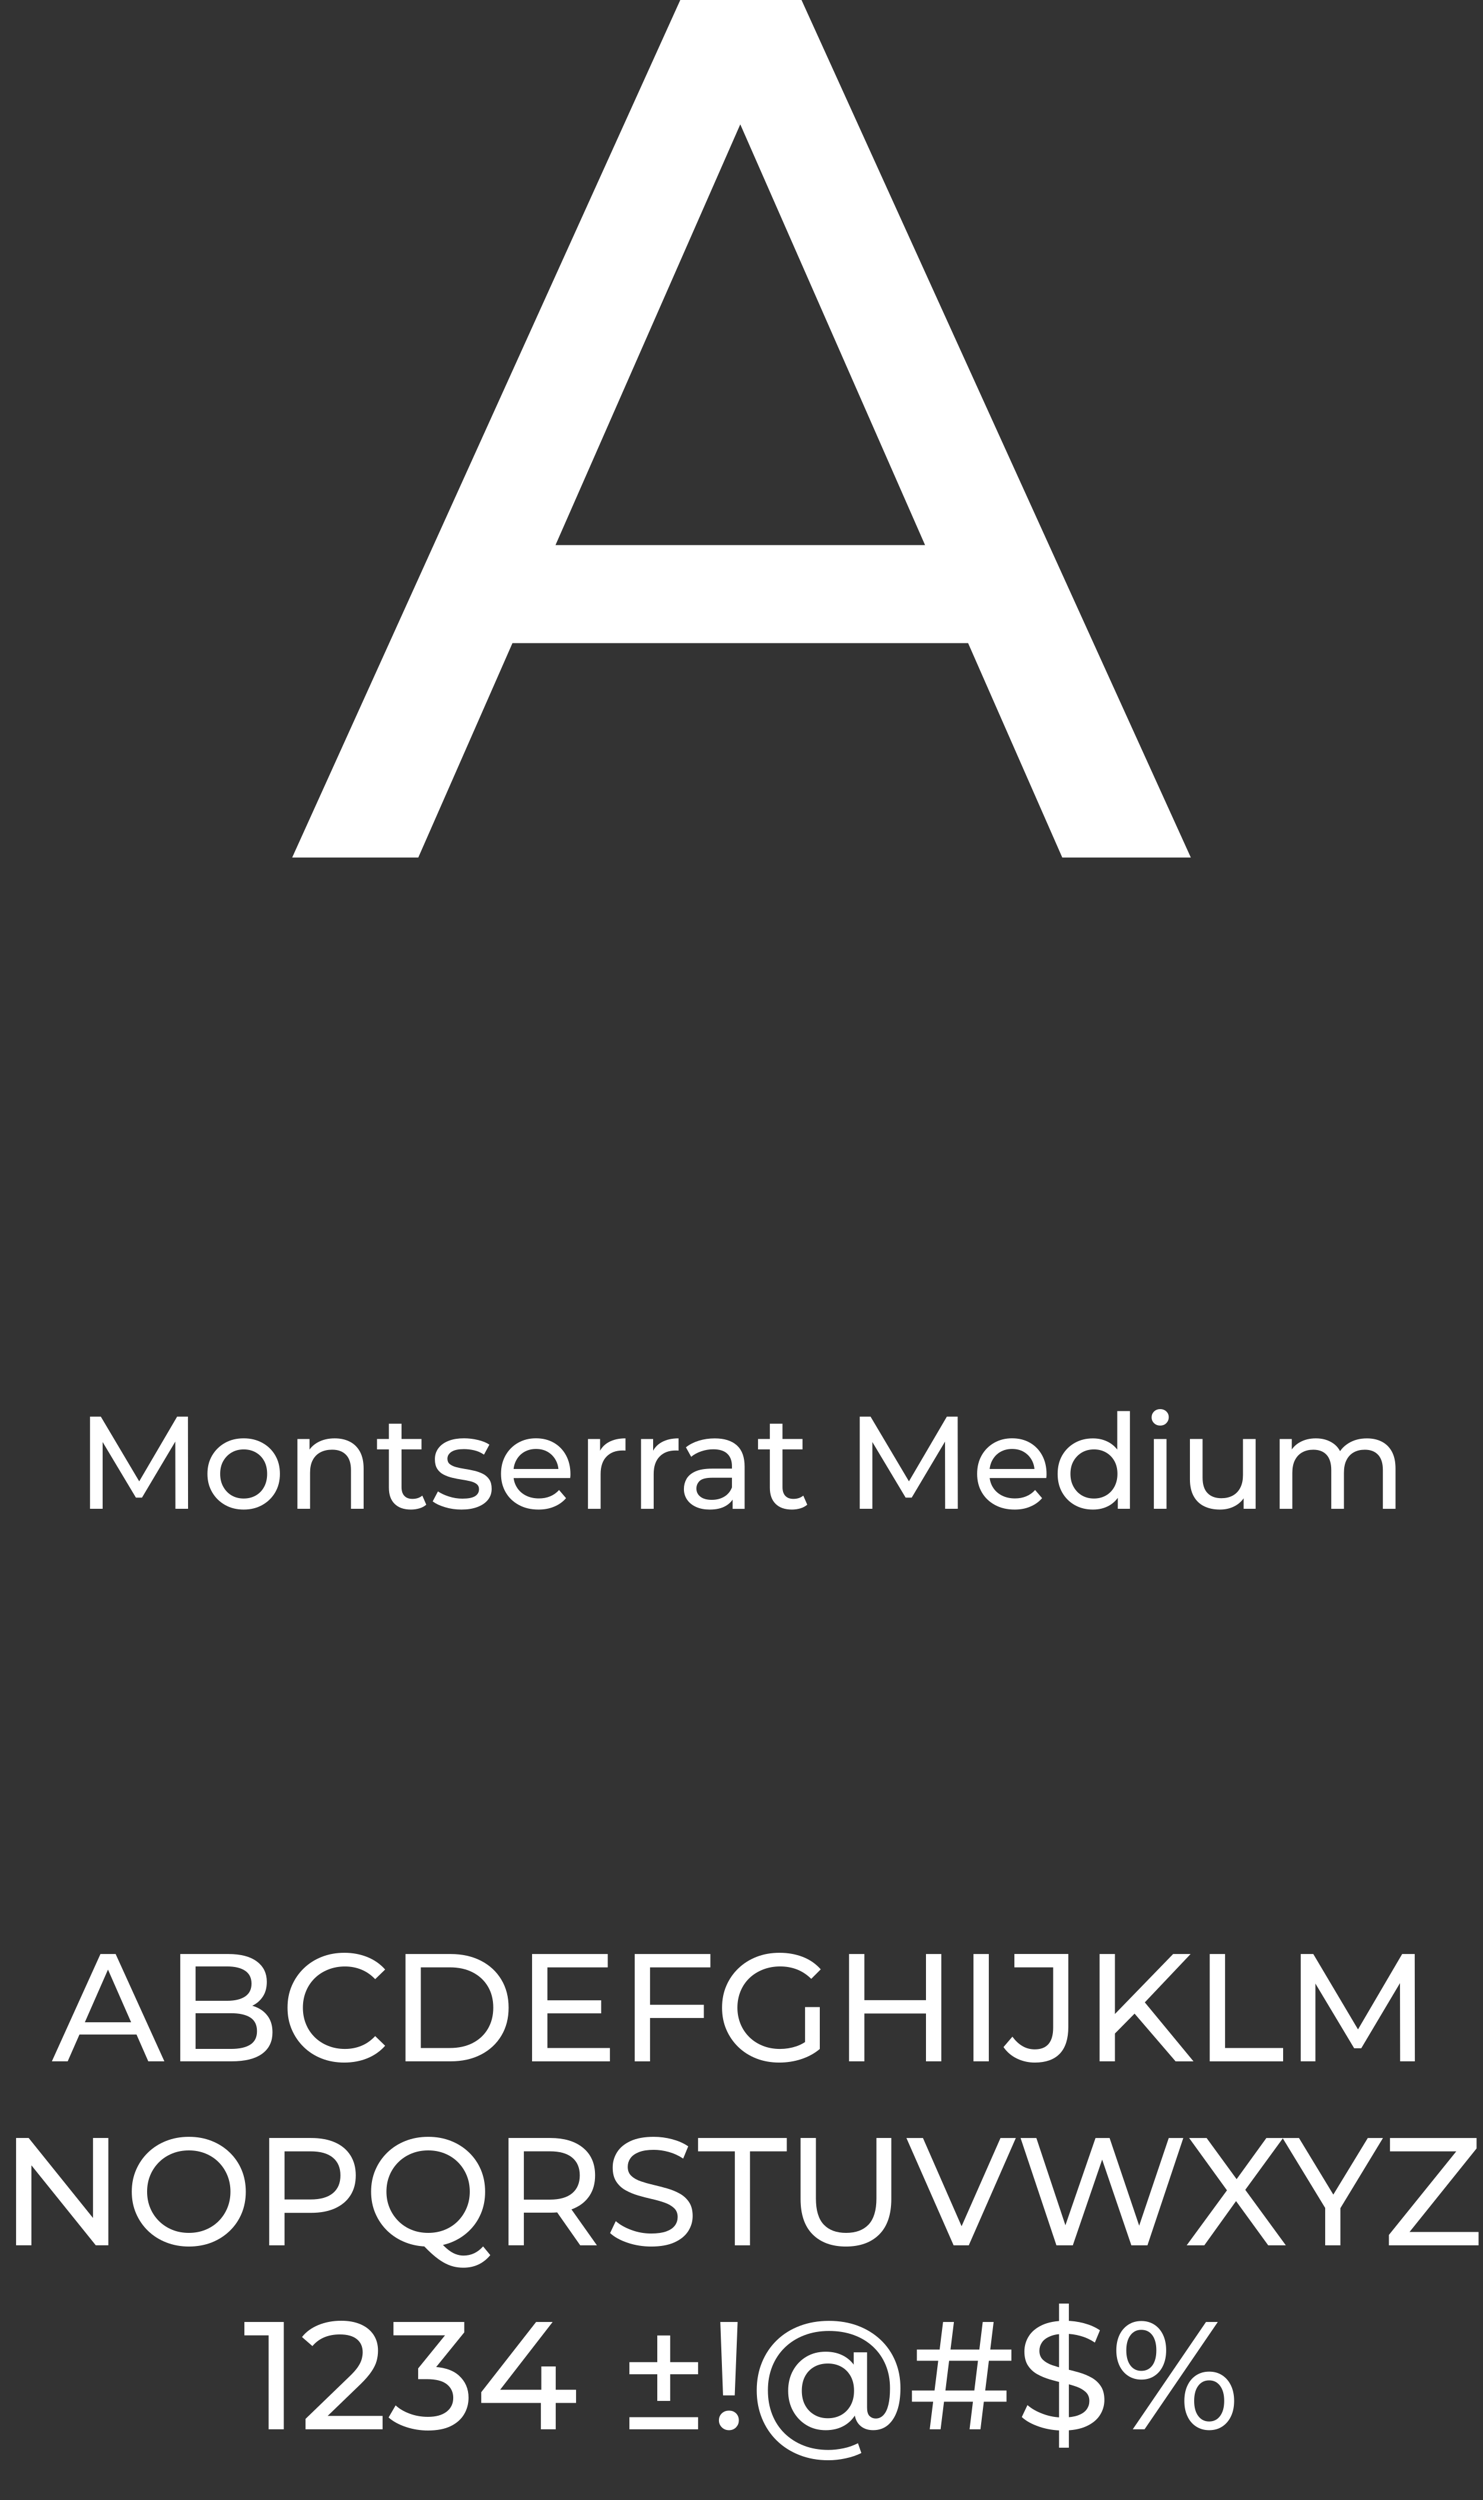 <?xml version="1.0" encoding="utf-8"?>
<!-- Generator: Adobe Illustrator 24.0.2, SVG Export Plug-In . SVG Version: 6.00 Build 0)  -->
<svg version="1.1" id="Layer_1" xmlns="http://www.w3.org/2000/svg" xmlns:xlink="http://www.w3.org/1999/xlink" x="0px" y="0px"
	 viewBox="0 0 491.45 828.03" style="enable-background:new 0 0 491.45 828.03;" xml:space="preserve">
<rect x="0" y="0" width="491.45" height="828.03" fill="#333333" stroke="none"/>
<style type="text/css">
	.st0{fill:#284C77;}
	.st1{fill:#1F3B63;}
	.st2{fill:#182C4C;}
	.st3{fill:#FFFFFF;}
</style>
<g>
	<path class="st3" d="M352.02,284h42.6L265.61,0h-40.17L96.83,284h41.79l31.2-71h151L352.02,284z M184.08,180.54l61.24-139.36
		l61.24,139.36H184.08z"/>
	<g>
		<path class="st3" d="M17.19,682.71l16.1-35.54h5.03l16.15,35.54h-5.33l-14.37-32.7h2.03l-14.37,32.7H17.19z M24.04,673.83
			l1.37-4.06h20l1.47,4.06H24.04z"/>
		<path class="st3" d="M59.74,682.71v-35.54h15.94c4.09,0,7.24,0.82,9.44,2.46c2.2,1.64,3.3,3.88,3.3,6.73
			c0,1.93-0.43,3.55-1.29,4.87s-2.02,2.34-3.48,3.05c-1.46,0.71-3.03,1.07-4.72,1.07l0.91-1.52c2.03,0,3.83,0.35,5.38,1.07
			c1.56,0.71,2.79,1.75,3.71,3.12c0.91,1.37,1.37,3.07,1.37,5.1c0,3.05-1.14,5.41-3.43,7.08c-2.28,1.68-5.68,2.51-10.18,2.51H59.74z
			 M64.81,678.6h11.68c2.81,0,4.96-0.47,6.45-1.42c1.49-0.95,2.23-2.44,2.23-4.47c0-2.06-0.75-3.57-2.23-4.52
			c-1.49-0.95-3.64-1.42-6.45-1.42H64.36v-4.11h10.87c2.57,0,4.57-0.47,5.99-1.42c1.42-0.95,2.13-2.37,2.13-4.27
			c0-1.9-0.71-3.32-2.13-4.27c-1.42-0.95-3.42-1.42-5.99-1.42H64.81V678.6z"/>
		<path class="st3" d="M114.07,683.12c-2.71,0-5.2-0.45-7.49-1.35c-2.29-0.9-4.26-2.17-5.94-3.81c-1.68-1.64-2.99-3.56-3.94-5.76
			c-0.95-2.2-1.42-4.62-1.42-7.26c0-2.64,0.47-5.06,1.42-7.26c0.95-2.2,2.27-4.12,3.96-5.76c1.69-1.64,3.68-2.91,5.97-3.81
			c2.29-0.9,4.78-1.35,7.49-1.35c2.74,0,5.27,0.47,7.59,1.4c2.32,0.93,4.29,2.31,5.92,4.14l-3.3,3.2c-1.35-1.42-2.88-2.48-4.57-3.17
			c-1.69-0.69-3.5-1.04-5.43-1.04c-2,0-3.85,0.34-5.56,1.02c-1.71,0.68-3.19,1.62-4.44,2.84c-1.25,1.22-2.23,2.67-2.92,4.34
			c-0.69,1.68-1.04,3.5-1.04,5.46c0,1.96,0.35,3.78,1.04,5.46c0.69,1.68,1.67,3.12,2.92,4.34s2.73,2.17,4.44,2.84
			c1.71,0.68,3.56,1.02,5.56,1.02c1.93,0,3.74-0.35,5.43-1.04c1.69-0.69,3.21-1.77,4.57-3.22l3.3,3.2c-1.62,1.83-3.6,3.22-5.92,4.16
			C119.39,682.65,116.84,683.12,114.07,683.12z"/>
		<path class="st3" d="M134.38,682.71v-35.54h14.98c3.79,0,7.13,0.75,10.03,2.23c2.89,1.49,5.14,3.57,6.75,6.25
			c1.61,2.67,2.41,5.77,2.41,9.29c0,3.52-0.8,6.62-2.41,9.29c-1.61,2.67-3.86,4.76-6.75,6.25c-2.89,1.49-6.24,2.23-10.03,2.23
			H134.38z M139.45,678.3h9.6c2.95,0,5.49-0.56,7.64-1.68c2.15-1.12,3.82-2.68,5-4.7c1.18-2.01,1.78-4.34,1.78-6.98
			c0-2.67-0.59-5.01-1.78-7.01c-1.18-2-2.85-3.55-5-4.67c-2.15-1.12-4.7-1.68-7.64-1.68h-9.6V678.3z"/>
		<path class="st3" d="M176.32,682.71v-35.54h25.08v4.42h-20v26.71h20.72v4.42H176.32z M180.94,666.82v-4.32h18.28v4.32H180.94z"/>
		<path class="st3" d="M210.33,682.71v-35.54h25.08v4.42h-20v31.13H210.33z M214.91,668.35v-4.37h18.33v4.37H214.91z"/>
		<path class="st3" d="M258.22,683.12c-2.74,0-5.26-0.45-7.57-1.35c-2.3-0.9-4.3-2.17-5.99-3.81c-1.69-1.64-3.01-3.56-3.96-5.76
			c-0.95-2.2-1.42-4.62-1.42-7.26c0-2.64,0.47-5.06,1.42-7.26c0.95-2.2,2.28-4.12,3.99-5.76c1.71-1.64,3.71-2.91,6.02-3.81
			c2.3-0.9,4.84-1.35,7.62-1.35c2.81,0,5.38,0.46,7.72,1.37c2.34,0.91,4.32,2.29,5.94,4.11l-3.15,3.15
			c-1.46-1.42-3.04-2.46-4.75-3.12s-3.56-0.99-5.56-0.99c-2.03,0-3.92,0.34-5.66,1.02c-1.74,0.68-3.25,1.62-4.52,2.84
			c-1.27,1.22-2.25,2.67-2.94,4.34c-0.69,1.68-1.04,3.5-1.04,5.46c0,1.93,0.35,3.73,1.04,5.41c0.69,1.68,1.68,3.13,2.94,4.37
			c1.27,1.24,2.77,2.19,4.49,2.87c1.73,0.68,3.6,1.02,5.64,1.02c1.9,0,3.71-0.3,5.46-0.89c1.74-0.59,3.36-1.58,4.85-2.97l2.89,3.86
			c-1.76,1.49-3.82,2.61-6.17,3.38S260.72,683.12,258.22,683.12z M271.67,678.6l-4.88-0.66v-13.2h4.88V678.6z"/>
		<path class="st3" d="M281.37,682.71v-35.54h5.08v35.54H281.37z M285.94,666.87v-4.42h21.38v4.42H285.94z M306.86,682.71v-35.54
			h5.08v35.54H306.86z"/>
		<path class="st3" d="M322.6,682.71v-35.54h5.08v35.54H322.6z"/>
		<path class="st3" d="M342.91,683.12c-2.1,0-4.06-0.44-5.89-1.32c-1.83-0.88-3.32-2.15-4.47-3.81l2.95-3.45
			c0.98,1.35,2.09,2.4,3.33,3.12c1.23,0.73,2.6,1.09,4.09,1.09c4.06,0,6.09-2.4,6.09-7.21v-19.96h-12.85v-4.42h17.87v24.12
			c0,3.96-0.94,6.92-2.82,8.89C349.33,682.14,346.56,683.12,342.91,683.12z"/>
		<path class="st3" d="M364.39,682.71v-35.54h5.08v35.54H364.39z M368.85,674.13l-0.25-6.19l20.16-20.77h5.79l-15.59,16.45
			l-2.84,3.15L368.85,674.13z M389.57,682.71L375,665.76l3.4-3.76l17.11,20.72H389.57z"/>
		<path class="st3" d="M400.89,682.71v-35.54h5.08v31.13h19.24v4.42H400.89z"/>
		<path class="st3" d="M431.05,682.71v-35.54h4.16l15.94,26.86h-2.23l15.74-26.86h4.16l0.05,35.54h-4.88l-0.05-27.88h1.17
			l-14.01,23.56h-2.34l-14.12-23.56h1.27v27.88H431.05z"/>
		<path class="st3" d="M5.33,743.65V708.1H9.5L33,737.3h-2.18v-29.2h5.08v35.54h-4.16l-23.51-29.2h2.18v29.2H5.33z"/>
		<path class="st3" d="M62.61,744.05c-2.71,0-5.22-0.46-7.54-1.37c-2.32-0.91-4.32-2.19-6.02-3.83c-1.69-1.64-3.01-3.56-3.96-5.76
			c-0.95-2.2-1.42-4.6-1.42-7.21c0-2.61,0.47-5.01,1.42-7.21c0.95-2.2,2.27-4.12,3.96-5.76c1.69-1.64,3.69-2.92,5.99-3.83
			s4.82-1.37,7.57-1.37c2.71,0,5.21,0.45,7.49,1.35c2.29,0.9,4.28,2.17,5.99,3.81c1.71,1.64,3.03,3.56,3.96,5.76
			c0.93,2.2,1.4,4.62,1.4,7.26c0,2.64-0.47,5.06-1.4,7.26c-0.93,2.2-2.25,4.12-3.96,5.76c-1.71,1.64-3.71,2.91-5.99,3.81
			C67.81,743.6,65.31,744.05,62.61,744.05z M62.61,739.53c1.96,0,3.78-0.34,5.46-1.02c1.67-0.68,3.13-1.63,4.37-2.87
			c1.24-1.24,2.2-2.68,2.89-4.34c0.69-1.66,1.04-3.47,1.04-5.43c0-1.96-0.35-3.77-1.04-5.43c-0.69-1.66-1.66-3.11-2.89-4.34
			c-1.24-1.24-2.69-2.19-4.37-2.87c-1.68-0.68-3.5-1.02-5.46-1.02c-2,0-3.83,0.34-5.51,1.02c-1.68,0.68-3.14,1.63-4.39,2.87
			c-1.25,1.24-2.23,2.68-2.92,4.34c-0.69,1.66-1.04,3.47-1.04,5.43c0,1.96,0.35,3.77,1.04,5.43c0.69,1.66,1.67,3.11,2.92,4.34
			c1.25,1.24,2.72,2.19,4.39,2.87C58.77,739.19,60.61,739.53,62.61,739.53z"/>
		<path class="st3" d="M89.21,743.65V708.1h13.86c3.11,0,5.77,0.49,7.97,1.47c2.2,0.98,3.89,2.4,5.08,4.27
			c1.18,1.86,1.78,4.08,1.78,6.65c0,2.57-0.59,4.78-1.78,6.63c-1.18,1.85-2.88,3.27-5.08,4.27c-2.2,1-4.86,1.5-7.97,1.5H92
			l2.29-2.39v13.15H89.21z M94.29,731L92,728.46h10.92c3.25,0,5.71-0.69,7.39-2.08c1.68-1.39,2.51-3.35,2.51-5.89
			c0-2.54-0.84-4.5-2.51-5.89c-1.68-1.39-4.14-2.08-7.39-2.08H92l2.29-2.54V731z"/>
		<path class="st3" d="M141.92,744.05c-2.71,0-5.22-0.46-7.54-1.37c-2.32-0.91-4.33-2.19-6.02-3.83c-1.69-1.64-3.01-3.56-3.96-5.76
			c-0.95-2.2-1.42-4.6-1.42-7.21c0-2.61,0.47-5.01,1.42-7.21c0.95-2.2,2.27-4.12,3.96-5.76c1.69-1.64,3.69-2.92,5.99-3.83
			c2.3-0.91,4.82-1.37,7.57-1.37c2.71,0,5.2,0.45,7.49,1.35c2.29,0.9,4.28,2.17,5.99,3.81c1.71,1.64,3.03,3.56,3.96,5.76
			c0.93,2.2,1.4,4.62,1.4,7.26c0,2.64-0.46,5.06-1.4,7.26c-0.93,2.2-2.25,4.12-3.96,5.76c-1.71,1.64-3.71,2.91-5.99,3.81
			C147.12,743.6,144.62,744.05,141.92,744.05z M141.92,739.53c1.96,0,3.78-0.34,5.46-1.02c1.68-0.68,3.13-1.64,4.37-2.89
			c1.23-1.25,2.2-2.71,2.89-4.37c0.69-1.66,1.04-3.45,1.04-5.38c0-1.96-0.35-3.77-1.04-5.43c-0.69-1.66-1.66-3.11-2.89-4.34
			c-1.24-1.24-2.69-2.19-4.37-2.87c-1.68-0.68-3.5-1.02-5.46-1.02c-2,0-3.83,0.34-5.51,1.02c-1.67,0.68-3.14,1.63-4.39,2.87
			c-1.25,1.24-2.23,2.68-2.92,4.34c-0.69,1.66-1.04,3.47-1.04,5.43c0,1.93,0.35,3.72,1.04,5.38c0.69,1.66,1.67,3.11,2.92,4.37
			c1.25,1.25,2.72,2.22,4.39,2.89C138.08,739.19,139.92,739.53,141.92,739.53z M153.54,751.06c-1.18,0-2.32-0.14-3.4-0.43
			c-1.08-0.29-2.17-0.74-3.25-1.37c-1.08-0.63-2.2-1.44-3.35-2.44c-1.15-1-2.4-2.23-3.76-3.68l5.43-1.42
			c1.02,1.25,1.99,2.28,2.92,3.07c0.93,0.79,1.85,1.37,2.77,1.73s1.81,0.53,2.69,0.53c2.54,0,4.71-1.02,6.5-3.05l2.39,2.89
			C160.18,749.67,157.2,751.06,153.54,751.06z"/>
		<path class="st3" d="M168.52,743.65V708.1h13.86c4.6,0,8.23,1.09,10.87,3.28c2.64,2.18,3.96,5.22,3.96,9.11
			c0,2.57-0.59,4.78-1.78,6.63c-1.19,1.85-2.88,3.26-5.08,4.24c-2.2,0.98-4.86,1.47-7.97,1.47h-11.07l2.29-2.34v13.15H168.52z
			 M173.6,731l-2.29-2.49h10.92c3.25,0,5.71-0.7,7.39-2.11c1.67-1.4,2.51-3.38,2.51-5.92c0-2.54-0.84-4.5-2.51-5.89
			c-1.68-1.39-4.14-2.08-7.39-2.08h-10.92l2.29-2.54V731z M192.28,743.65l-9.04-12.9h5.43l9.14,12.9H192.28z"/>
		<path class="st3" d="M215.79,744.05c-2.71,0-5.3-0.41-7.77-1.24c-2.47-0.83-4.42-1.9-5.84-3.22l1.88-3.96
			c1.35,1.19,3.08,2.17,5.18,2.94c2.1,0.78,4.28,1.17,6.55,1.17c2.06,0,3.74-0.24,5.03-0.71c1.29-0.47,2.23-1.12,2.84-1.95
			c0.61-0.83,0.91-1.77,0.91-2.82c0-1.22-0.4-2.2-1.19-2.94c-0.8-0.74-1.83-1.35-3.1-1.8s-2.67-0.85-4.19-1.19s-3.06-0.74-4.6-1.19
			s-2.94-1.04-4.21-1.75c-1.27-0.71-2.29-1.67-3.07-2.87c-0.78-1.2-1.17-2.75-1.17-4.65c0-1.83,0.48-3.51,1.45-5.05
			c0.96-1.54,2.45-2.77,4.47-3.71c2.01-0.93,4.58-1.4,7.69-1.4c2.06,0,4.11,0.27,6.14,0.81c2.03,0.54,3.79,1.32,5.28,2.34
			l-1.67,4.06c-1.52-1.02-3.13-1.75-4.82-2.21c-1.69-0.46-3.33-0.69-4.92-0.69c-2,0-3.64,0.25-4.93,0.76s-2.23,1.19-2.82,2.03
			c-0.59,0.85-0.89,1.79-0.89,2.84c0,1.25,0.4,2.25,1.19,3c0.79,0.75,1.83,1.34,3.1,1.78c1.27,0.44,2.67,0.84,4.19,1.19
			s3.05,0.75,4.59,1.19c1.54,0.44,2.95,1.02,4.21,1.73s2.29,1.66,3.07,2.84c0.78,1.19,1.17,2.71,1.17,4.57c0,1.79-0.49,3.46-1.47,5
			c-0.98,1.54-2.5,2.78-4.54,3.71C221.49,743.59,218.91,744.05,215.79,744.05z"/>
		<path class="st3" d="M243.52,743.65v-31.13h-12.19v-4.42h29.4v4.42h-12.19v31.13H243.52z"/>
		<path class="st3" d="M280.33,744.05c-4.67,0-8.34-1.34-11.02-4.01c-2.67-2.67-4.01-6.58-4.01-11.73V708.1h5.08v20.01
			c0,3.96,0.87,6.85,2.61,8.68c1.74,1.83,4.21,2.74,7.39,2.74c3.22,0,5.7-0.91,7.44-2.74c1.74-1.83,2.62-4.72,2.62-8.68V708.1h4.93
			v20.21c0,5.15-1.33,9.06-3.99,11.73C288.71,742.71,285.03,744.05,280.33,744.05z"/>
		<path class="st3" d="M316.02,743.65l-15.64-35.54h5.48l14.37,32.8h-3.15l14.47-32.8h5.08l-15.59,35.54H316.02z"/>
		<path class="st3" d="M350.09,743.65l-11.88-35.54h5.23l10.92,32.8h-2.64l11.32-32.8h4.67l11.07,32.8h-2.54l11.07-32.8h4.82
			l-11.88,35.54h-5.33l-10.36-30.41h1.37l-10.41,30.41H350.09z"/>
		<path class="st3" d="M393.25,743.65l14.78-20.16v3.91l-13.96-19.29h5.79l11.07,15.18l-2.29,0.05l11.02-15.23h5.53l-13.86,18.99
			v-3.66l14.78,20.21h-5.84l-11.78-16.2h2.23l-11.63,16.2H393.25z"/>
		<path class="st3" d="M439.15,743.65v-13.61l1.17,3.15l-15.28-25.08h5.43l12.85,21.17h-2.95l12.9-21.17h5.03l-15.23,25.08
			l1.12-3.15v13.61H439.15z"/>
		<path class="st3" d="M460.27,743.65v-3.45l23.92-29.65l0.56,1.98h-24.12v-4.42h28.69v3.45l-23.81,29.65l-0.61-1.98h25.08v4.42
			H460.27z"/>
		<path class="st3" d="M89.01,804.58v-33.51l2.18,2.39H80.99v-4.42h13.05v35.54H89.01z"/>
		<path class="st3" d="M101.25,804.58v-3.45l14.47-13.96c1.29-1.22,2.24-2.29,2.87-3.22c0.63-0.93,1.05-1.79,1.27-2.59
			c0.22-0.8,0.33-1.57,0.33-2.31c0-1.83-0.64-3.27-1.93-4.32c-1.29-1.05-3.17-1.57-5.64-1.57c-1.9,0-3.61,0.31-5.13,0.94
			c-1.52,0.63-2.84,1.6-3.96,2.92l-3.45-3c1.35-1.73,3.17-3.05,5.46-3.99c2.28-0.93,4.8-1.4,7.54-1.4c2.47,0,4.62,0.4,6.45,1.19
			c1.83,0.8,3.24,1.94,4.24,3.43c1,1.49,1.5,3.25,1.5,5.28c0,1.15-0.15,2.29-0.46,3.4c-0.3,1.12-0.88,2.3-1.73,3.55
			c-0.85,1.25-2.06,2.66-3.66,4.21l-12.9,12.44l-1.22-1.98h21.48v4.42H101.25z"/>
		<path class="st3" d="M141.82,804.98c-2.51,0-4.93-0.39-7.29-1.17c-2.35-0.78-4.27-1.83-5.76-3.15l2.34-4.01
			c1.18,1.12,2.72,2.03,4.62,2.74s3.93,1.07,6.09,1.07c2.64,0,4.7-0.57,6.17-1.7c1.47-1.13,2.21-2.67,2.21-4.6
			c0-1.86-0.7-3.36-2.11-4.49c-1.41-1.13-3.63-1.7-6.68-1.7h-2.84v-3.55l10.56-13l0.71,2.03h-19.45v-4.42h23.46v3.45l-10.51,12.95
			l-2.64-1.57h1.68c4.3,0,7.52,0.96,9.67,2.89c2.15,1.93,3.22,4.38,3.22,7.36c0,2-0.49,3.83-1.47,5.48
			c-0.98,1.66-2.46,2.97-4.44,3.94S144.86,804.98,141.82,804.98z"/>
		<path class="st3" d="M159.48,795.84v-3.55l18.18-23.26h5.48l-18.03,23.26l-2.59-0.81h28.38v4.37H159.48z M179.24,804.58v-8.73
			l0.15-4.37v-7.72h4.77v20.82H179.24z"/>
		<path class="st3" d="M208.58,786.35v-4.01h22.75v4.01H208.58z M208.58,804.58v-4.01h22.75v4.01H208.58z M217.82,795.18V773.5h4.27
			v21.68H217.82z"/>
		<path class="st3" d="M241.59,804.88c-0.95,0-1.74-0.32-2.39-0.96c-0.64-0.64-0.96-1.4-0.96-2.28c0-0.95,0.32-1.73,0.96-2.34
			c0.64-0.61,1.44-0.91,2.39-0.91c0.95,0,1.73,0.3,2.34,0.91s0.91,1.39,0.91,2.34c0,0.88-0.3,1.64-0.91,2.28
			C243.31,804.56,242.53,804.88,241.59,804.88z M239.61,793.35l-0.91-24.32h5.74l-0.96,24.32H239.61z"/>
		<path class="st3" d="M274.54,814.83c-3.52,0-6.74-0.58-9.65-1.73c-2.91-1.15-5.42-2.76-7.51-4.82c-2.1-2.06-3.72-4.51-4.88-7.34
			c-1.15-2.83-1.73-5.92-1.73-9.27s0.58-6.43,1.73-9.24c1.15-2.81,2.78-5.25,4.9-7.31c2.12-2.06,4.65-3.66,7.59-4.77
			c2.94-1.12,6.19-1.68,9.75-1.68c3.49,0,6.67,0.54,9.54,1.62c2.88,1.08,5.37,2.62,7.49,4.6c2.11,1.98,3.75,4.33,4.9,7.06
			c1.15,2.73,1.73,5.73,1.73,9.01c0,2.88-0.36,5.35-1.07,7.41c-0.71,2.07-1.74,3.66-3.07,4.8c-1.34,1.13-2.97,1.7-4.9,1.7
			c-1.9,0-3.41-0.58-4.54-1.73c-1.13-1.15-1.7-2.79-1.7-4.92v-3.45l0.25-3.1l-0.46-5.84v-6.75h4.42v18.28c0,1.35,0.28,2.3,0.84,2.84
			c0.56,0.54,1.24,0.81,2.06,0.81c0.98,0,1.84-0.39,2.56-1.17c0.73-0.78,1.27-1.92,1.62-3.43c0.36-1.51,0.53-3.31,0.53-5.41
			c0-2.84-0.48-5.42-1.45-7.74c-0.96-2.32-2.35-4.32-4.16-6.02c-1.81-1.69-3.94-2.99-6.4-3.88c-2.46-0.9-5.19-1.35-8.2-1.35
			c-3.01,0-5.76,0.48-8.25,1.45c-2.49,0.96-4.63,2.32-6.42,4.06c-1.79,1.74-3.17,3.82-4.14,6.22c-0.96,2.4-1.45,5.04-1.45,7.92
			c0,2.91,0.47,5.58,1.42,8c0.95,2.42,2.31,4.5,4.09,6.25c1.78,1.74,3.89,3.1,6.35,4.06c2.45,0.96,5.19,1.45,8.2,1.45
			c1.56,0,3.2-0.18,4.92-0.53c1.73-0.35,3.35-0.92,4.87-1.7l1.12,3.25c-1.56,0.78-3.32,1.37-5.28,1.78
			C278.21,814.63,276.33,814.83,274.54,814.83z M273.63,804.88c-2.4,0-4.54-0.57-6.4-1.7c-1.86-1.13-3.33-2.68-4.42-4.65
			c-1.08-1.96-1.62-4.2-1.62-6.7c0-2.54,0.54-4.78,1.62-6.73c1.08-1.95,2.56-3.47,4.42-4.57c1.86-1.1,3.99-1.65,6.4-1.65
			c2.33,0,4.38,0.5,6.14,1.5c1.76,1,3.14,2.46,4.14,4.39c1,1.93,1.5,4.28,1.5,7.06c0,2.78-0.49,5.13-1.47,7.06
			c-0.98,1.93-2.35,3.41-4.11,4.44C278.06,804.36,276,804.88,273.63,804.88z M274.34,800.92c1.66,0,3.14-0.36,4.44-1.09
			c1.3-0.73,2.34-1.78,3.1-3.15s1.14-2.99,1.14-4.85c0-1.9-0.38-3.52-1.14-4.87c-0.76-1.35-1.79-2.39-3.1-3.1
			c-1.3-0.71-2.78-1.07-4.44-1.07c-1.69,0-3.19,0.36-4.49,1.09c-1.3,0.73-2.32,1.77-3.05,3.12c-0.73,1.35-1.09,2.96-1.09,4.82
			c0,1.83,0.36,3.42,1.09,4.77c0.73,1.35,1.74,2.41,3.05,3.17C271.15,800.54,272.64,800.92,274.34,800.92z"/>
		<path class="st3" d="M302.21,795.44v-3.71h31.33v3.71H302.21z M303.84,781.88v-3.71h31.33v3.71H303.84z M308.1,804.58l4.42-35.54
			h3.6l-4.42,35.54H308.1z M321.3,804.58l4.37-35.54h3.61l-4.37,35.54H321.3z"/>
		<path class="st3" d="M352.22,804.98c-2.71,0-5.3-0.41-7.77-1.24c-2.47-0.83-4.42-1.9-5.84-3.22l1.88-3.96
			c1.35,1.19,3.08,2.17,5.18,2.94c2.1,0.78,4.28,1.17,6.55,1.17c2.06,0,3.74-0.24,5.03-0.71c1.29-0.47,2.23-1.12,2.84-1.95
			c0.61-0.83,0.91-1.77,0.91-2.82c0-1.22-0.4-2.2-1.19-2.94c-0.79-0.74-1.83-1.35-3.1-1.8s-2.67-0.85-4.19-1.19
			c-1.52-0.34-3.05-0.74-4.59-1.19c-1.54-0.46-2.95-1.04-4.21-1.75c-1.27-0.71-2.29-1.67-3.07-2.87c-0.78-1.2-1.17-2.75-1.17-4.65
			c0-1.83,0.48-3.51,1.45-5.05c0.96-1.54,2.45-2.77,4.47-3.71c2.01-0.93,4.58-1.4,7.69-1.4c2.06,0,4.11,0.27,6.14,0.81
			c2.03,0.54,3.79,1.32,5.28,2.34l-1.68,4.06c-1.52-1.02-3.13-1.75-4.82-2.21c-1.69-0.46-3.33-0.69-4.93-0.69
			c-2,0-3.64,0.25-4.92,0.76c-1.29,0.51-2.23,1.19-2.82,2.03c-0.59,0.85-0.89,1.79-0.89,2.84c0,1.25,0.4,2.25,1.19,3
			c0.79,0.75,1.83,1.34,3.1,1.78c1.27,0.44,2.67,0.84,4.19,1.19s3.05,0.75,4.6,1.19c1.54,0.44,2.94,1.02,4.21,1.73
			s2.29,1.66,3.07,2.84c0.78,1.19,1.17,2.71,1.17,4.57c0,1.79-0.49,3.46-1.47,5c-0.98,1.54-2.5,2.78-4.54,3.71
			C357.92,804.52,355.34,804.98,352.22,804.98z M350.96,810.67v-47.73h3.25v47.73H350.96z"/>
		<path class="st3" d="M378.22,788.12c-1.62,0-3.06-0.41-4.32-1.22c-1.25-0.81-2.23-1.95-2.92-3.4c-0.69-1.46-1.04-3.15-1.04-5.08
			c0-1.93,0.35-3.62,1.04-5.08c0.69-1.45,1.67-2.59,2.92-3.4c1.25-0.81,2.69-1.22,4.32-1.22c1.66,0,3.1,0.41,4.34,1.22
			c1.24,0.81,2.19,1.94,2.87,3.38c0.68,1.44,1.02,3.14,1.02,5.1c0,1.93-0.34,3.62-1.02,5.08c-0.68,1.46-1.63,2.59-2.87,3.4
			C381.33,787.72,379.88,788.12,378.22,788.12z M378.22,785.23c1.56,0,2.77-0.6,3.66-1.8c0.88-1.2,1.32-2.87,1.32-5
			c0-2.13-0.44-3.8-1.32-5c-0.88-1.2-2.1-1.8-3.66-1.8c-1.52,0-2.73,0.61-3.63,1.83c-0.9,1.22-1.35,2.88-1.35,4.98
			c0,2.1,0.45,3.76,1.35,4.98C375.49,784.62,376.7,785.23,378.22,785.23z M375.38,804.58l24.27-35.54h3.91l-24.27,35.54H375.38z
			 M400.71,804.88c-1.62,0-3.06-0.41-4.32-1.22s-2.22-1.95-2.89-3.4c-0.68-1.46-1.02-3.15-1.02-5.08c0-1.93,0.34-3.62,1.02-5.08
			c0.68-1.45,1.64-2.59,2.89-3.4s2.69-1.22,4.32-1.22c1.66,0,3.11,0.41,4.34,1.22s2.2,1.95,2.89,3.4c0.69,1.46,1.04,3.15,1.04,5.08
			c0,1.93-0.35,3.62-1.04,5.08c-0.69,1.46-1.66,2.59-2.89,3.4S402.37,804.88,400.71,804.88z M400.71,801.99
			c1.52,0,2.73-0.61,3.63-1.83s1.35-2.88,1.35-4.98c0-2.1-0.45-3.76-1.35-4.98c-0.9-1.22-2.11-1.83-3.63-1.83s-2.73,0.6-3.63,1.8
			c-0.9,1.2-1.35,2.87-1.35,5c0,2.13,0.45,3.8,1.35,5C397.98,801.39,399.19,801.99,400.71,801.99z"/>
	</g>
	<g>
		<path class="st3" d="M29.83,499.71v-30.53h3.58l13.69,23.07h-1.92l13.52-23.07h3.58l0.04,30.53h-4.19l-0.04-23.94h1l-12.04,20.24
			h-2.01l-12.12-20.24h1.09v23.94H29.83z"/>
		<path class="st3" d="M80.77,499.97c-2.33,0-4.39-0.51-6.19-1.53c-1.8-1.02-3.23-2.42-4.27-4.21c-1.05-1.79-1.57-3.82-1.57-6.08
			c0-2.3,0.52-4.33,1.57-6.11c1.05-1.77,2.47-3.16,4.27-4.17s3.87-1.5,6.19-1.5c2.3,0,4.35,0.5,6.17,1.5c1.82,1,3.24,2.38,4.27,4.14
			c1.03,1.76,1.55,3.8,1.55,6.13c0,2.3-0.52,4.33-1.55,6.11c-1.03,1.77-2.46,3.17-4.27,4.19C85.12,499.47,83.06,499.97,80.77,499.97
			z M80.77,496.31c1.48,0,2.81-0.33,3.99-1c1.18-0.67,2.1-1.62,2.77-2.86c0.67-1.24,1-2.67,1-4.3c0-1.66-0.33-3.09-1-4.3
			c-0.67-1.21-1.59-2.14-2.77-2.81c-1.18-0.67-2.51-1-3.99-1c-1.48,0-2.81,0.33-3.97,1c-1.16,0.67-2.09,1.61-2.79,2.81
			c-0.7,1.21-1.05,2.64-1.05,4.3c0,1.63,0.35,3.06,1.05,4.3c0.7,1.24,1.63,2.19,2.79,2.86C77.96,495.98,79.28,496.31,80.77,496.31z"
			/>
		<path class="st3" d="M98.56,499.71V476.6h4.01v6.24l-0.65-1.66c0.76-1.51,1.92-2.69,3.49-3.53c1.57-0.84,3.4-1.27,5.5-1.27
			c1.89,0,3.55,0.36,4.99,1.09c1.44,0.73,2.57,1.83,3.38,3.31c0.81,1.48,1.22,3.36,1.22,5.63v13.3h-4.19v-12.82
			c0-2.24-0.54-3.93-1.64-5.06c-1.09-1.13-2.62-1.7-4.6-1.7c-1.48,0-2.78,0.29-3.88,0.87c-1.1,0.58-1.96,1.44-2.55,2.57
			c-0.6,1.13-0.89,2.54-0.89,4.23v11.91H98.56z"/>
		<path class="st3" d="M124.94,480.04v-3.45h14.74v3.45H124.94z M136.2,499.97c-2.33,0-4.13-0.62-5.41-1.88
			c-1.28-1.25-1.92-3.04-1.92-5.36v-21.2h4.19v21.02c0,1.25,0.31,2.21,0.94,2.88c0.62,0.67,1.52,1,2.68,1c1.31,0,2.4-0.36,3.27-1.09
			l1.31,3.01c-0.64,0.55-1.4,0.96-2.29,1.22S137.16,499.97,136.2,499.97z"/>
		<path class="st3" d="M152.94,499.97c-1.92,0-3.74-0.26-5.47-0.79c-1.73-0.52-3.09-1.16-4.08-1.92l1.74-3.31
			c0.99,0.67,2.21,1.24,3.66,1.7c1.45,0.47,2.94,0.7,4.45,0.7c1.95,0,3.35-0.28,4.21-0.83c0.86-0.55,1.29-1.32,1.29-2.31
			c0-0.73-0.26-1.29-0.79-1.7c-0.52-0.41-1.21-0.71-2.07-0.92c-0.86-0.2-1.81-0.39-2.86-0.55c-1.05-0.16-2.09-0.36-3.14-0.61
			c-1.05-0.25-2.01-0.6-2.88-1.05c-0.87-0.45-1.57-1.08-2.09-1.88c-0.52-0.8-0.79-1.87-0.79-3.21c0-1.4,0.39-2.62,1.18-3.66
			c0.78-1.05,1.9-1.85,3.34-2.42s3.15-0.85,5.12-0.85c1.51,0,3.05,0.18,4.6,0.55c1.55,0.36,2.83,0.88,3.82,1.55l-1.79,3.31
			c-1.05-0.7-2.14-1.18-3.27-1.44s-2.27-0.39-3.4-0.39c-1.83,0-3.2,0.3-4.1,0.89c-0.9,0.6-1.35,1.36-1.35,2.29
			c0,0.78,0.27,1.39,0.81,1.81c0.54,0.42,1.24,0.75,2.09,0.98c0.86,0.23,1.81,0.43,2.86,0.59c1.05,0.16,2.09,0.36,3.14,0.61
			c1.05,0.25,2,0.59,2.86,1.02c0.86,0.44,1.55,1.05,2.09,1.83c0.54,0.79,0.81,1.83,0.81,3.14c0,1.4-0.41,2.6-1.22,3.62
			c-0.81,1.02-1.96,1.81-3.45,2.38S155.01,499.97,152.94,499.97z"/>
		<path class="st3" d="M178.46,499.97c-2.47,0-4.65-0.51-6.52-1.53c-1.88-1.02-3.33-2.41-4.36-4.19c-1.03-1.77-1.55-3.81-1.55-6.11
			c0-2.3,0.5-4.33,1.5-6.11c1-1.77,2.38-3.16,4.14-4.17c1.76-1,3.74-1.5,5.95-1.5c2.24,0,4.22,0.5,5.93,1.48
			c1.71,0.99,3.06,2.38,4.03,4.17c0.97,1.79,1.46,3.87,1.46,6.26c0,0.17-0.01,0.38-0.02,0.61c-0.01,0.23-0.04,0.45-0.07,0.65H169.3
			v-3.01h17.49l-1.7,1.05c0.03-1.48-0.28-2.81-0.92-3.97c-0.64-1.16-1.52-2.07-2.64-2.73s-2.42-0.98-3.9-0.98
			c-1.45,0-2.75,0.33-3.88,0.98c-1.13,0.65-2.02,1.57-2.66,2.75c-0.64,1.18-0.96,2.52-0.96,4.03v0.7c0,1.54,0.36,2.92,1.07,4.12
			c0.71,1.21,1.71,2.14,2.99,2.81c1.28,0.67,2.75,1,4.41,1c1.37,0,2.61-0.23,3.73-0.7c1.12-0.46,2.1-1.16,2.94-2.09l2.31,2.7
			c-1.05,1.22-2.35,2.15-3.9,2.79C182.11,499.65,180.37,499.97,178.46,499.97z"/>
		<path class="st3" d="M194.85,499.71V476.6h4.01v6.28l-0.39-1.57c0.64-1.6,1.71-2.82,3.23-3.66c1.51-0.84,3.37-1.27,5.58-1.27v4.06
			c-0.17-0.03-0.34-0.04-0.5-0.04s-0.31,0-0.46,0c-2.24,0-4.01,0.67-5.32,2.01c-1.31,1.34-1.96,3.27-1.96,5.8v11.51H194.85z"/>
		<path class="st3" d="M212.43,499.71V476.6h4.01v6.28l-0.39-1.57c0.64-1.6,1.71-2.82,3.23-3.66c1.51-0.84,3.37-1.27,5.58-1.27v4.06
			c-0.17-0.03-0.34-0.04-0.5-0.04s-0.31,0-0.46,0c-2.24,0-4.01,0.67-5.32,2.01c-1.31,1.34-1.96,3.27-1.96,5.8v11.51H212.43z"/>
		<path class="st3" d="M235.19,499.97c-1.72,0-3.22-0.29-4.51-0.87c-1.29-0.58-2.29-1.39-2.99-2.42c-0.7-1.03-1.05-2.2-1.05-3.51
			c0-1.25,0.3-2.38,0.89-3.4c0.6-1.02,1.57-1.83,2.92-2.44c1.35-0.61,3.18-0.92,5.47-0.92h7.33v3.01h-7.15
			c-2.09,0-3.5,0.35-4.23,1.05c-0.73,0.7-1.09,1.54-1.09,2.53c0,1.13,0.45,2.04,1.35,2.73c0.9,0.68,2.15,1.02,3.75,1.02
			c1.57,0,2.94-0.35,4.12-1.05c1.18-0.7,2.03-1.72,2.55-3.05l0.83,2.88c-0.55,1.37-1.53,2.45-2.92,3.25
			C239.07,499.58,237.32,499.97,235.19,499.97z M242.78,499.71v-4.88l-0.22-0.92v-8.33c0-1.77-0.52-3.15-1.55-4.12
			c-1.03-0.97-2.58-1.46-4.64-1.46c-1.37,0-2.7,0.23-4.01,0.68c-1.31,0.45-2.41,1.05-3.31,1.81l-1.74-3.14
			c1.19-0.96,2.62-1.69,4.29-2.2s3.42-0.76,5.26-0.76c3.17,0,5.61,0.77,7.33,2.31c1.72,1.54,2.57,3.9,2.57,7.07v13.96H242.78z"/>
		<path class="st3" d="M251.2,480.04v-3.45h14.74v3.45H251.2z M262.45,499.97c-2.33,0-4.13-0.62-5.41-1.88
			c-1.28-1.25-1.92-3.04-1.92-5.36v-21.2h4.19v21.02c0,1.25,0.31,2.21,0.94,2.88c0.62,0.67,1.52,1,2.68,1c1.31,0,2.4-0.36,3.27-1.09
			l1.31,3.01c-0.64,0.55-1.4,0.96-2.29,1.22S263.41,499.97,262.45,499.97z"/>
		<path class="st3" d="M284.91,499.71v-30.53h3.58l13.69,23.07h-1.92l13.52-23.07h3.58l0.04,30.53h-4.19l-0.04-23.94h1l-12.04,20.24
			h-2.01l-12.12-20.24h1.09v23.94H284.91z"/>
		<path class="st3" d="M336.24,499.97c-2.47,0-4.65-0.51-6.52-1.53c-1.88-1.02-3.33-2.41-4.36-4.19c-1.03-1.77-1.55-3.81-1.55-6.11
			c0-2.3,0.5-4.33,1.5-6.11c1-1.77,2.38-3.16,4.14-4.17c1.76-1,3.74-1.5,5.95-1.5c2.24,0,4.22,0.5,5.93,1.48
			c1.71,0.99,3.06,2.38,4.03,4.17c0.97,1.79,1.46,3.87,1.46,6.26c0,0.17-0.01,0.38-0.02,0.61c-0.01,0.23-0.04,0.45-0.07,0.65h-19.67
			v-3.01h17.49l-1.7,1.05c0.03-1.48-0.28-2.81-0.92-3.97c-0.64-1.16-1.52-2.07-2.64-2.73s-2.42-0.98-3.9-0.98
			c-1.45,0-2.75,0.33-3.88,0.98c-1.13,0.65-2.02,1.57-2.66,2.75c-0.64,1.18-0.96,2.52-0.96,4.03v0.7c0,1.54,0.36,2.92,1.07,4.12
			c0.71,1.21,1.71,2.14,2.99,2.81c1.28,0.67,2.75,1,4.41,1c1.37,0,2.61-0.23,3.73-0.7c1.12-0.46,2.1-1.16,2.94-2.09l2.31,2.7
			c-1.05,1.22-2.35,2.15-3.9,2.79C339.9,499.65,338.16,499.97,336.24,499.97z"/>
		<path class="st3" d="M362.19,499.97c-2.24,0-4.24-0.49-6-1.48c-1.76-0.99-3.15-2.37-4.17-4.14c-1.02-1.77-1.53-3.84-1.53-6.19
			s0.51-4.41,1.53-6.17c1.02-1.76,2.41-3.13,4.17-4.12c1.76-0.99,3.76-1.48,6-1.48c1.95,0,3.71,0.44,5.28,1.31s2.83,2.18,3.77,3.92
			c0.94,1.74,1.42,3.93,1.42,6.54s-0.46,4.8-1.37,6.54c-0.92,1.74-2.16,3.06-3.73,3.95C365.98,499.53,364.2,499.97,362.19,499.97z
			 M362.54,496.31c1.45,0,2.77-0.33,3.95-1c1.18-0.67,2.11-1.62,2.79-2.86c0.68-1.24,1.03-2.67,1.03-4.3c0-1.66-0.34-3.09-1.03-4.3
			c-0.68-1.21-1.61-2.14-2.79-2.81c-1.18-0.67-2.49-1-3.95-1c-1.48,0-2.81,0.33-3.97,1c-1.16,0.67-2.09,1.61-2.79,2.81
			c-0.7,1.21-1.05,2.64-1.05,4.3c0,1.63,0.35,3.06,1.05,4.3c0.7,1.24,1.63,2.19,2.79,2.86
			C359.73,495.98,361.05,496.31,362.54,496.31z M370.43,499.71v-6.24l0.26-5.36l-0.44-5.36v-15.4h4.19v32.36H370.43z"/>
		<path class="st3" d="M384.47,472.15c-0.81,0-1.49-0.26-2.03-0.79c-0.54-0.52-0.81-1.16-0.81-1.92c0-0.79,0.27-1.44,0.81-1.96
			c0.54-0.52,1.21-0.79,2.03-0.79c0.81,0,1.49,0.25,2.03,0.76c0.54,0.51,0.81,1.14,0.81,1.9c0,0.79-0.26,1.45-0.79,1.98
			C386,471.88,385.32,472.15,384.47,472.15z M382.38,499.71V476.6h4.19v23.11H382.38z"/>
		<path class="st3" d="M404.27,499.97c-1.98,0-3.71-0.36-5.21-1.09c-1.5-0.73-2.66-1.84-3.49-3.34c-0.83-1.5-1.24-3.38-1.24-5.65
			v-13.3h4.19v12.82c0,2.27,0.54,3.97,1.64,5.1c1.09,1.13,2.62,1.7,4.6,1.7c1.45,0,2.72-0.3,3.79-0.89c1.08-0.6,1.9-1.47,2.49-2.62
			c0.58-1.15,0.87-2.54,0.87-4.17V476.6h4.19v23.11h-3.97v-6.24l0.65,1.66c-0.76,1.54-1.89,2.73-3.4,3.58
			S406.16,499.97,404.27,499.97z"/>
		<path class="st3" d="M424.07,499.71V476.6h4.01v6.15l-0.65-1.57c0.73-1.51,1.85-2.69,3.36-3.53c1.51-0.84,3.27-1.27,5.28-1.27
			c2.21,0,4.11,0.55,5.71,1.64c1.6,1.09,2.65,2.74,3.14,4.95l-1.7-0.7c0.7-1.77,1.92-3.2,3.66-4.27c1.74-1.08,3.78-1.61,6.11-1.61
			c1.86,0,3.5,0.36,4.93,1.09c1.42,0.73,2.54,1.83,3.34,3.31c0.8,1.48,1.2,3.36,1.2,5.63v13.3h-4.19v-12.82
			c0-2.24-0.52-3.93-1.57-5.06c-1.05-1.13-2.52-1.7-4.41-1.7c-1.4,0-2.62,0.29-3.66,0.87c-1.05,0.58-1.85,1.44-2.42,2.57
			c-0.57,1.13-0.85,2.54-0.85,4.23v11.91h-4.19v-12.82c0-2.24-0.52-3.93-1.55-5.06c-1.03-1.13-2.51-1.7-4.43-1.7
			c-1.37,0-2.57,0.29-3.62,0.87c-1.05,0.58-1.86,1.44-2.44,2.57c-0.58,1.13-0.87,2.54-0.87,4.23v11.91H424.07z"/>
	</g>
</g>
</svg>

